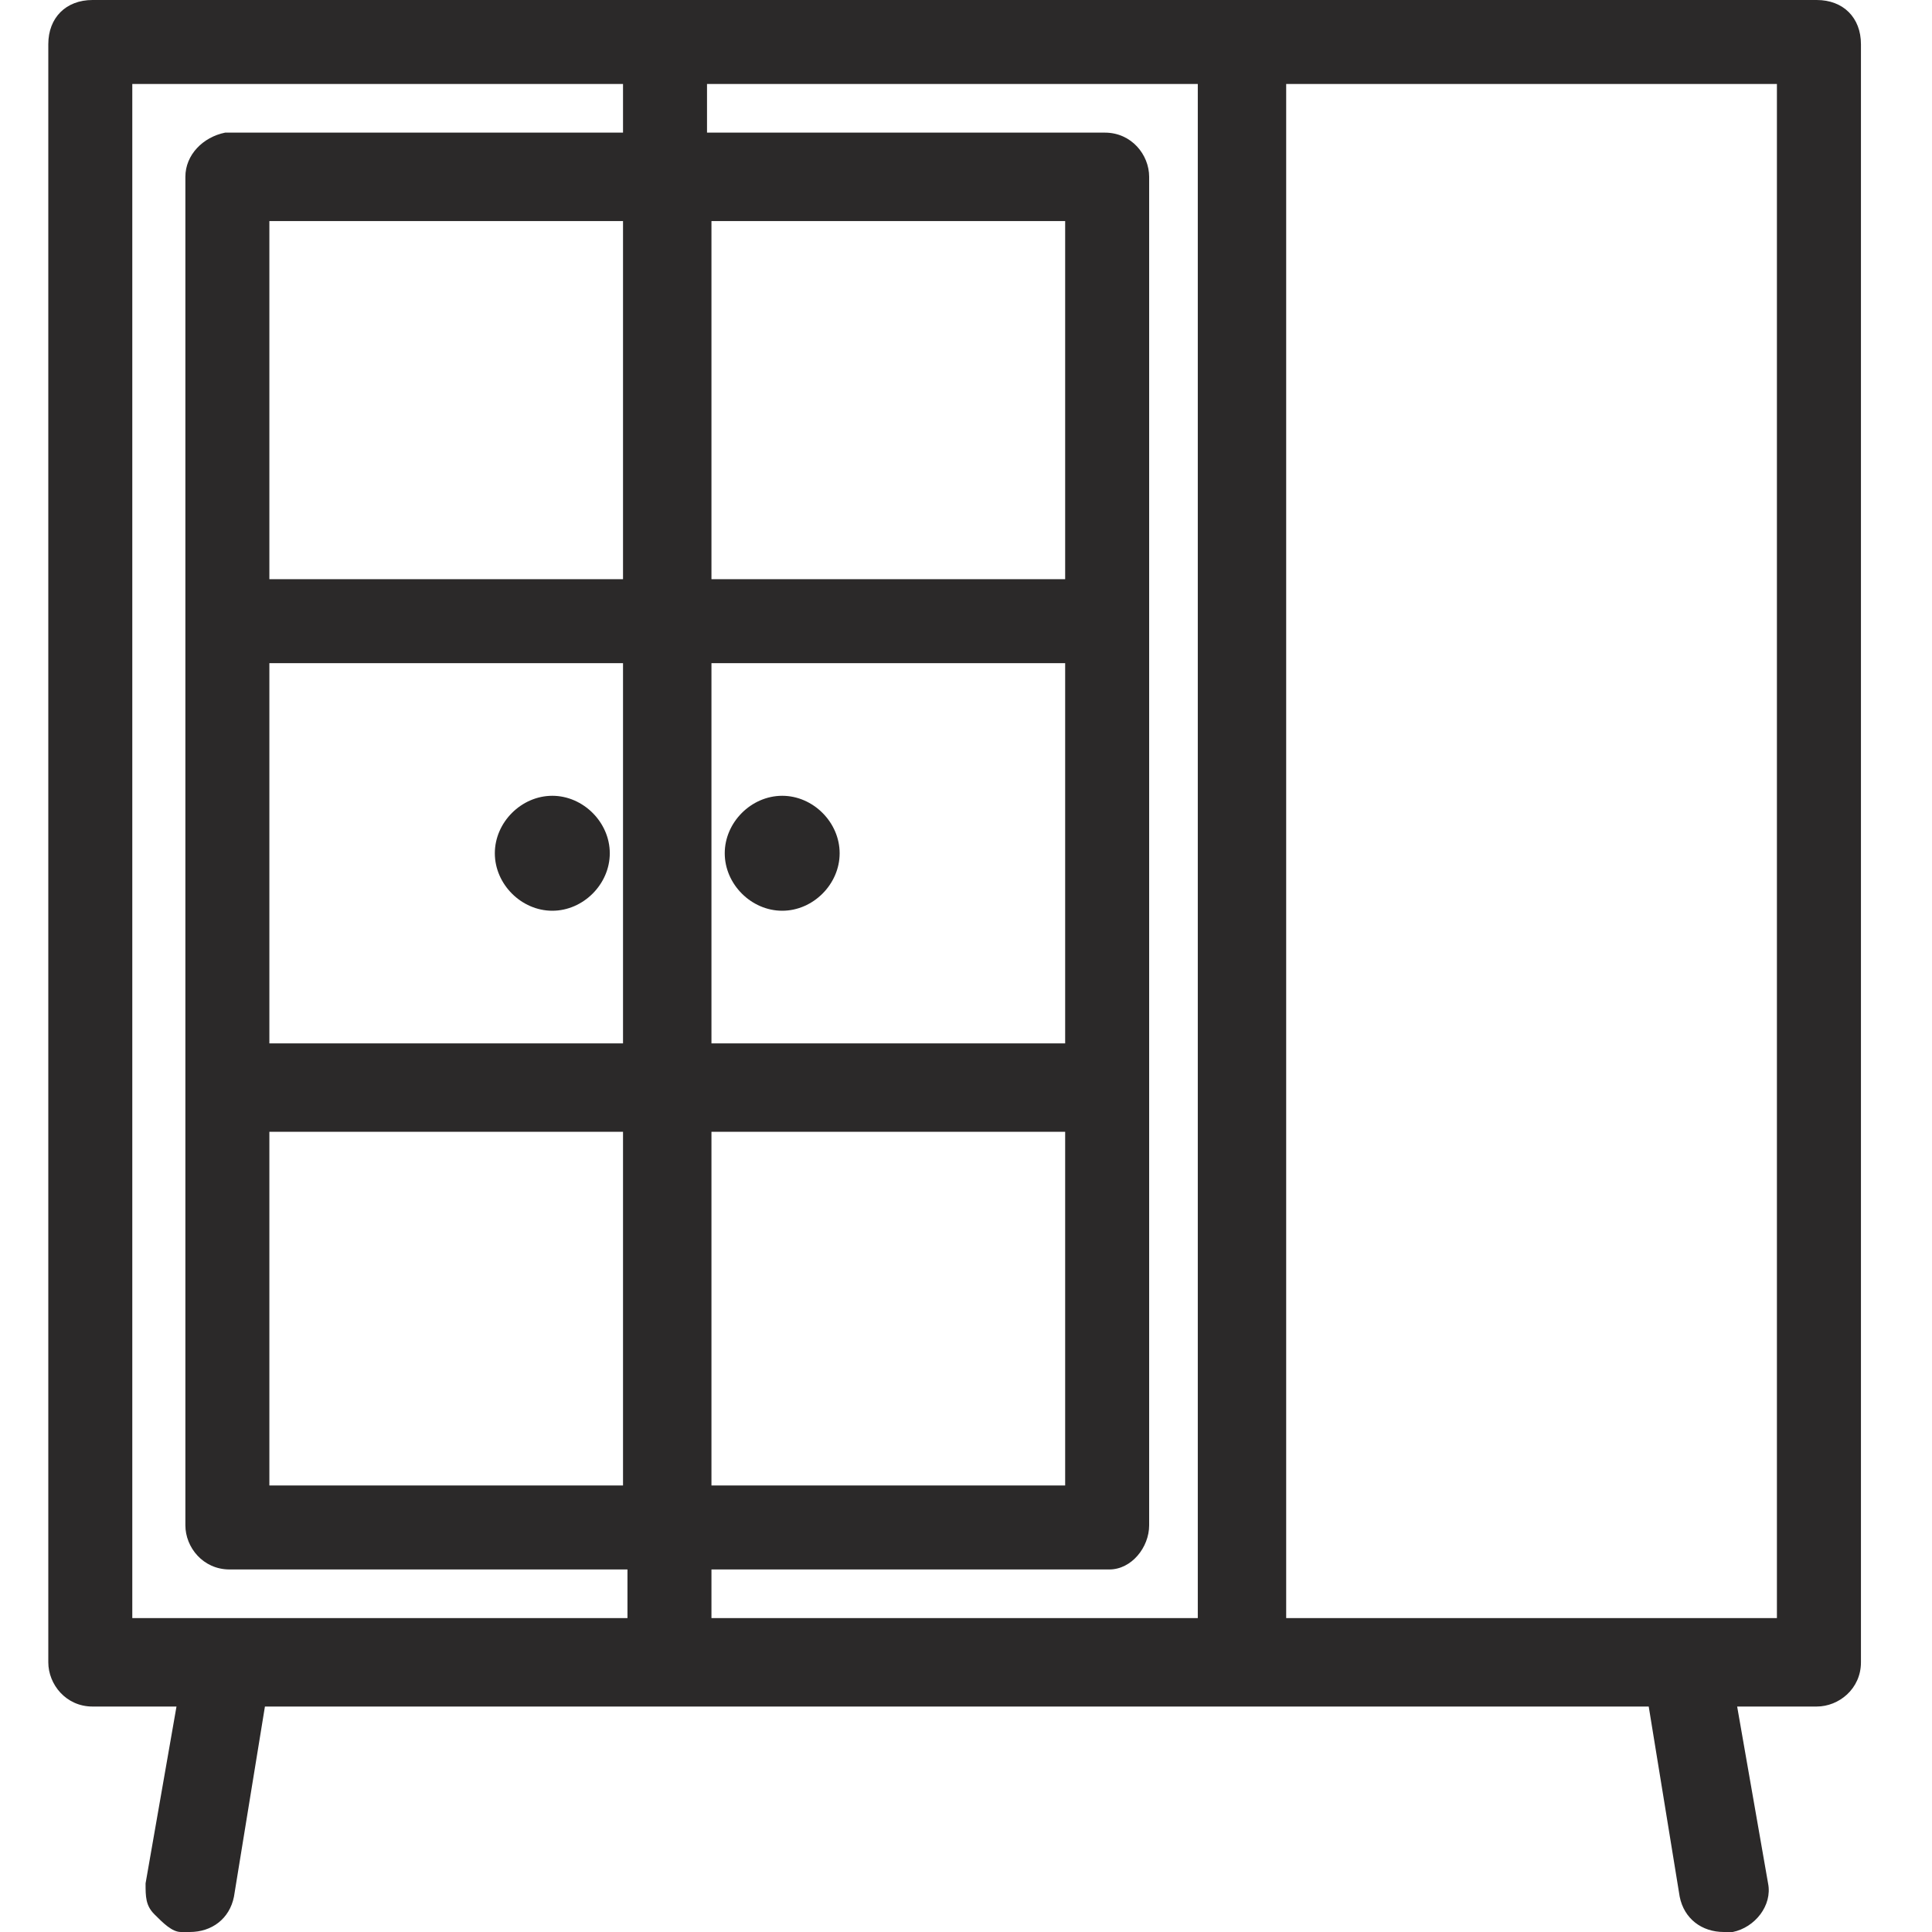 <svg width="40" height="40" viewBox="0 0 40 40" fill="none" xmlns="http://www.w3.org/2000/svg">
<path d="M37.613 0H1.915C1.366 0 1 0.366 1 0.915V34.416C1 34.874 1.366 35.332 1.915 35.332H3.654L3.014 38.993C3.014 39.268 3.014 39.451 3.197 39.634C3.38 39.817 3.563 40 3.746 40H3.929C4.387 40 4.753 39.725 4.844 39.268L5.485 35.332H34.135L34.776 39.268C34.867 39.725 35.233 40 35.691 40H35.874C36.332 39.908 36.698 39.451 36.606 38.993L35.966 35.332H37.613C38.071 35.332 38.529 34.966 38.529 34.416V0.915C38.529 0.366 38.163 0 37.613 0ZM36.789 1.739V33.501H26.629V1.739H36.789ZM22.053 23.433V30.755H14.73V23.433H22.053ZM22.053 13.73V21.602H14.73V13.73H22.053ZM22.053 4.577V11.991H14.73V4.577H22.053ZM23.792 31.579V3.661C23.792 3.204 23.426 2.746 22.876 2.746H14.638V1.739H24.799V33.501H14.73V32.494H22.968C23.426 32.494 23.792 32.037 23.792 31.579ZM3.838 3.661V31.579C3.838 32.037 4.204 32.494 4.753 32.494H12.991V33.501H2.739V1.739H12.899V2.746H4.661C4.204 2.838 3.838 3.204 3.838 3.661ZM12.899 23.433V30.755H5.577V23.433H12.899ZM12.899 13.73V21.602H5.577V13.73H12.899ZM12.899 4.577V11.991H5.577V4.577H12.899Z" fill="#2B2929"/>
<path d="M11.435 18.856C12.075 18.856 12.625 18.307 12.625 17.666C12.625 17.025 12.075 16.476 11.435 16.476C10.794 16.476 10.245 17.025 10.245 17.666C10.245 18.307 10.794 18.856 11.435 18.856Z" fill="#2B2929"/>
<path d="M16.195 18.856C16.835 18.856 17.384 18.307 17.384 17.666C17.384 17.025 16.835 16.476 16.195 16.476C15.554 16.476 15.005 17.025 15.005 17.666C15.005 18.307 15.554 18.856 16.195 18.856Z" fill="#2B2929"/>
</svg>
